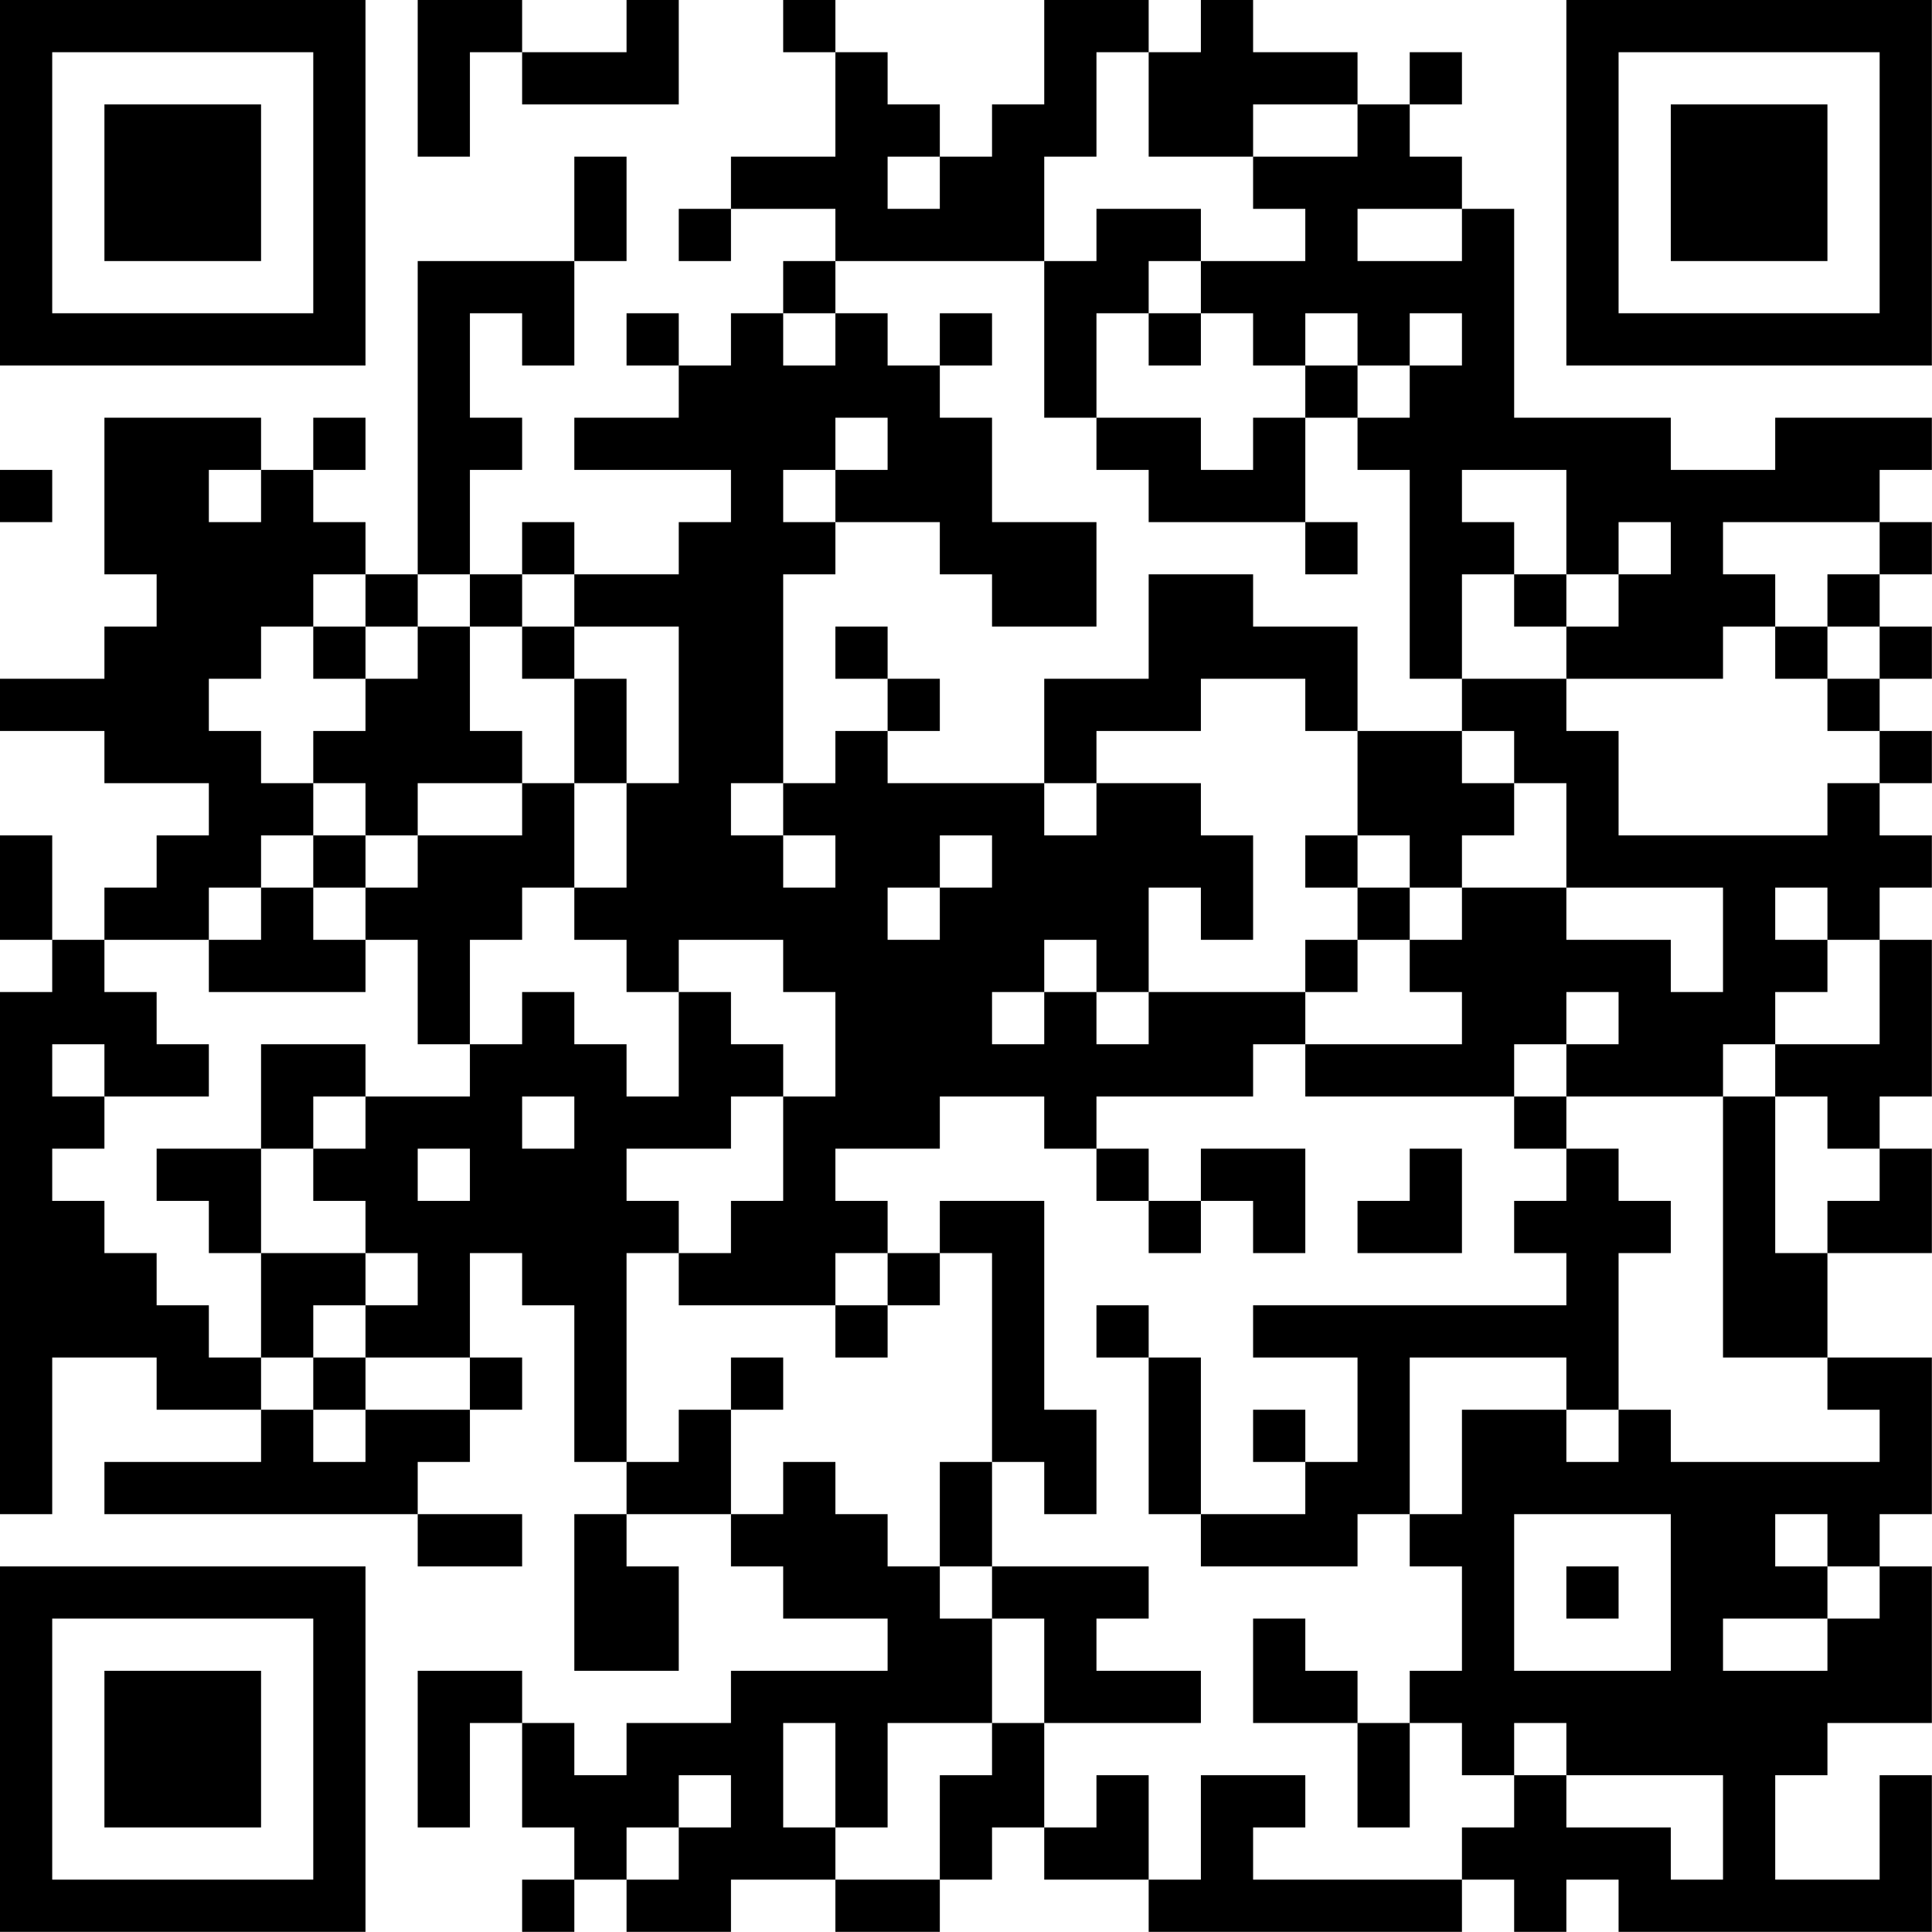 <?xml version="1.0" encoding="UTF-8"?>
<svg xmlns="http://www.w3.org/2000/svg" version="1.1" width="200" height="200" viewBox="0 0 200 200"><rect x="0" y="0" width="200" height="200" fill="#ffffff"/><g transform="scale(5.405)"><g transform="translate(0,0)"><path fill-rule="evenodd" d="M8 0L8 3L9 3L9 1L10 1L10 2L13 2L13 0L12 0L12 1L10 1L10 0ZM15 0L15 1L16 1L16 3L14 3L14 4L13 4L13 5L14 5L14 4L16 4L16 5L15 5L15 6L14 6L14 7L13 7L13 6L12 6L12 7L13 7L13 8L11 8L11 9L14 9L14 10L13 10L13 11L11 11L11 10L10 10L10 11L9 11L9 9L10 9L10 8L9 8L9 6L10 6L10 7L11 7L11 5L12 5L12 3L11 3L11 5L8 5L8 11L7 11L7 10L6 10L6 9L7 9L7 8L6 8L6 9L5 9L5 8L2 8L2 11L3 11L3 12L2 12L2 13L0 13L0 14L2 14L2 15L4 15L4 16L3 16L3 17L2 17L2 18L1 18L1 16L0 16L0 18L1 18L1 19L0 19L0 29L1 29L1 26L3 26L3 27L5 27L5 28L2 28L2 29L8 29L8 30L10 30L10 29L8 29L8 28L9 28L9 27L10 27L10 26L9 26L9 24L10 24L10 25L11 25L11 28L12 28L12 29L11 29L11 32L13 32L13 30L12 30L12 29L14 29L14 30L15 30L15 31L17 31L17 32L14 32L14 33L12 33L12 34L11 34L11 33L10 33L10 32L8 32L8 35L9 35L9 33L10 33L10 35L11 35L11 36L10 36L10 37L11 37L11 36L12 36L12 37L14 37L14 36L16 36L16 37L18 37L18 36L19 36L19 35L20 35L20 36L22 36L22 37L28 37L28 36L29 36L29 37L30 37L30 36L31 36L31 37L37 37L37 34L36 34L36 36L34 36L34 34L35 34L35 33L37 33L37 30L36 30L36 29L37 29L37 26L35 26L35 24L37 24L37 22L36 22L36 21L37 21L37 18L36 18L36 17L37 17L37 16L36 16L36 15L37 15L37 14L36 14L36 13L37 13L37 12L36 12L36 11L37 11L37 10L36 10L36 9L37 9L37 8L34 8L34 9L32 9L32 8L29 8L29 4L28 4L28 3L27 3L27 2L28 2L28 1L27 1L27 2L26 2L26 1L24 1L24 0L23 0L23 1L22 1L22 0L20 0L20 2L19 2L19 3L18 3L18 2L17 2L17 1L16 1L16 0ZM21 1L21 3L20 3L20 5L16 5L16 6L15 6L15 7L16 7L16 6L17 6L17 7L18 7L18 8L19 8L19 10L21 10L21 12L19 12L19 11L18 11L18 10L16 10L16 9L17 9L17 8L16 8L16 9L15 9L15 10L16 10L16 11L15 11L15 15L14 15L14 16L15 16L15 17L16 17L16 16L15 16L15 15L16 15L16 14L17 14L17 15L20 15L20 16L21 16L21 15L23 15L23 16L24 16L24 18L23 18L23 17L22 17L22 19L21 19L21 18L20 18L20 19L19 19L19 20L20 20L20 19L21 19L21 20L22 20L22 19L25 19L25 20L24 20L24 21L21 21L21 22L20 22L20 21L18 21L18 22L16 22L16 23L17 23L17 24L16 24L16 25L13 25L13 24L14 24L14 23L15 23L15 21L16 21L16 19L15 19L15 18L13 18L13 19L12 19L12 18L11 18L11 17L12 17L12 15L13 15L13 12L11 12L11 11L10 11L10 12L9 12L9 11L8 11L8 12L7 12L7 11L6 11L6 12L5 12L5 13L4 13L4 14L5 14L5 15L6 15L6 16L5 16L5 17L4 17L4 18L2 18L2 19L3 19L3 20L4 20L4 21L2 21L2 20L1 20L1 21L2 21L2 22L1 22L1 23L2 23L2 24L3 24L3 25L4 25L4 26L5 26L5 27L6 27L6 28L7 28L7 27L9 27L9 26L7 26L7 25L8 25L8 24L7 24L7 23L6 23L6 22L7 22L7 21L9 21L9 20L10 20L10 19L11 19L11 20L12 20L12 21L13 21L13 19L14 19L14 20L15 20L15 21L14 21L14 22L12 22L12 23L13 23L13 24L12 24L12 28L13 28L13 27L14 27L14 29L15 29L15 28L16 28L16 29L17 29L17 30L18 30L18 31L19 31L19 33L17 33L17 35L16 35L16 33L15 33L15 35L16 35L16 36L18 36L18 34L19 34L19 33L20 33L20 35L21 35L21 34L22 34L22 36L23 36L23 34L25 34L25 35L24 35L24 36L28 36L28 35L29 35L29 34L30 34L30 35L32 35L32 36L33 36L33 34L30 34L30 33L29 33L29 34L28 34L28 33L27 33L27 32L28 32L28 30L27 30L27 29L28 29L28 27L30 27L30 28L31 28L31 27L32 27L32 28L36 28L36 27L35 27L35 26L33 26L33 21L34 21L34 24L35 24L35 23L36 23L36 22L35 22L35 21L34 21L34 20L36 20L36 18L35 18L35 17L34 17L34 18L35 18L35 19L34 19L34 20L33 20L33 21L30 21L30 20L31 20L31 19L30 19L30 20L29 20L29 21L25 21L25 20L28 20L28 19L27 19L27 18L28 18L28 17L30 17L30 18L32 18L32 19L33 19L33 17L30 17L30 15L29 15L29 14L28 14L28 13L30 13L30 14L31 14L31 16L35 16L35 15L36 15L36 14L35 14L35 13L36 13L36 12L35 12L35 11L36 11L36 10L33 10L33 11L34 11L34 12L33 12L33 13L30 13L30 12L31 12L31 11L32 11L32 10L31 10L31 11L30 11L30 9L28 9L28 10L29 10L29 11L28 11L28 13L27 13L27 9L26 9L26 8L27 8L27 7L28 7L28 6L27 6L27 7L26 7L26 6L25 6L25 7L24 7L24 6L23 6L23 5L25 5L25 4L24 4L24 3L26 3L26 2L24 2L24 3L22 3L22 1ZM17 3L17 4L18 4L18 3ZM21 4L21 5L20 5L20 8L21 8L21 9L22 9L22 10L25 10L25 11L26 11L26 10L25 10L25 8L26 8L26 7L25 7L25 8L24 8L24 9L23 9L23 8L21 8L21 6L22 6L22 7L23 7L23 6L22 6L22 5L23 5L23 4ZM26 4L26 5L28 5L28 4ZM18 6L18 7L19 7L19 6ZM0 9L0 10L1 10L1 9ZM4 9L4 10L5 10L5 9ZM22 11L22 13L20 13L20 15L21 15L21 14L23 14L23 13L25 13L25 14L26 14L26 16L25 16L25 17L26 17L26 18L25 18L25 19L26 19L26 18L27 18L27 17L28 17L28 16L29 16L29 15L28 15L28 14L26 14L26 12L24 12L24 11ZM29 11L29 12L30 12L30 11ZM6 12L6 13L7 13L7 14L6 14L6 15L7 15L7 16L6 16L6 17L5 17L5 18L4 18L4 19L7 19L7 18L8 18L8 20L9 20L9 18L10 18L10 17L11 17L11 15L12 15L12 13L11 13L11 12L10 12L10 13L11 13L11 15L10 15L10 14L9 14L9 12L8 12L8 13L7 13L7 12ZM16 12L16 13L17 13L17 14L18 14L18 13L17 13L17 12ZM34 12L34 13L35 13L35 12ZM8 15L8 16L7 16L7 17L6 17L6 18L7 18L7 17L8 17L8 16L10 16L10 15ZM18 16L18 17L17 17L17 18L18 18L18 17L19 17L19 16ZM26 16L26 17L27 17L27 16ZM5 20L5 22L3 22L3 23L4 23L4 24L5 24L5 26L6 26L6 27L7 27L7 26L6 26L6 25L7 25L7 24L5 24L5 22L6 22L6 21L7 21L7 20ZM10 21L10 22L11 22L11 21ZM29 21L29 22L30 22L30 23L29 23L29 24L30 24L30 25L24 25L24 26L26 26L26 28L25 28L25 27L24 27L24 28L25 28L25 29L23 29L23 26L22 26L22 25L21 25L21 26L22 26L22 29L23 29L23 30L26 30L26 29L27 29L27 26L30 26L30 27L31 27L31 24L32 24L32 23L31 23L31 22L30 22L30 21ZM8 22L8 23L9 23L9 22ZM21 22L21 23L22 23L22 24L23 24L23 23L24 23L24 24L25 24L25 22L23 22L23 23L22 23L22 22ZM27 22L27 23L26 23L26 24L28 24L28 22ZM18 23L18 24L17 24L17 25L16 25L16 26L17 26L17 25L18 25L18 24L19 24L19 28L18 28L18 30L19 30L19 31L20 31L20 33L23 33L23 32L21 32L21 31L22 31L22 30L19 30L19 28L20 28L20 29L21 29L21 27L20 27L20 23ZM14 26L14 27L15 27L15 26ZM29 29L29 32L32 32L32 29ZM34 29L34 30L35 30L35 31L33 31L33 32L35 32L35 31L36 31L36 30L35 30L35 29ZM30 30L30 31L31 31L31 30ZM24 31L24 33L26 33L26 35L27 35L27 33L26 33L26 32L25 32L25 31ZM13 34L13 35L12 35L12 36L13 36L13 35L14 35L14 34ZM0 0L0 7L7 7L7 0ZM1 1L1 6L6 6L6 1ZM2 2L2 5L5 5L5 2ZM30 0L30 7L37 7L37 0ZM31 1L31 6L36 6L36 1ZM32 2L32 5L35 5L35 2ZM0 30L0 37L7 37L7 30ZM1 31L1 36L6 36L6 31ZM2 32L2 35L5 35L5 32Z" fill="#000000"/></g></g></svg>
